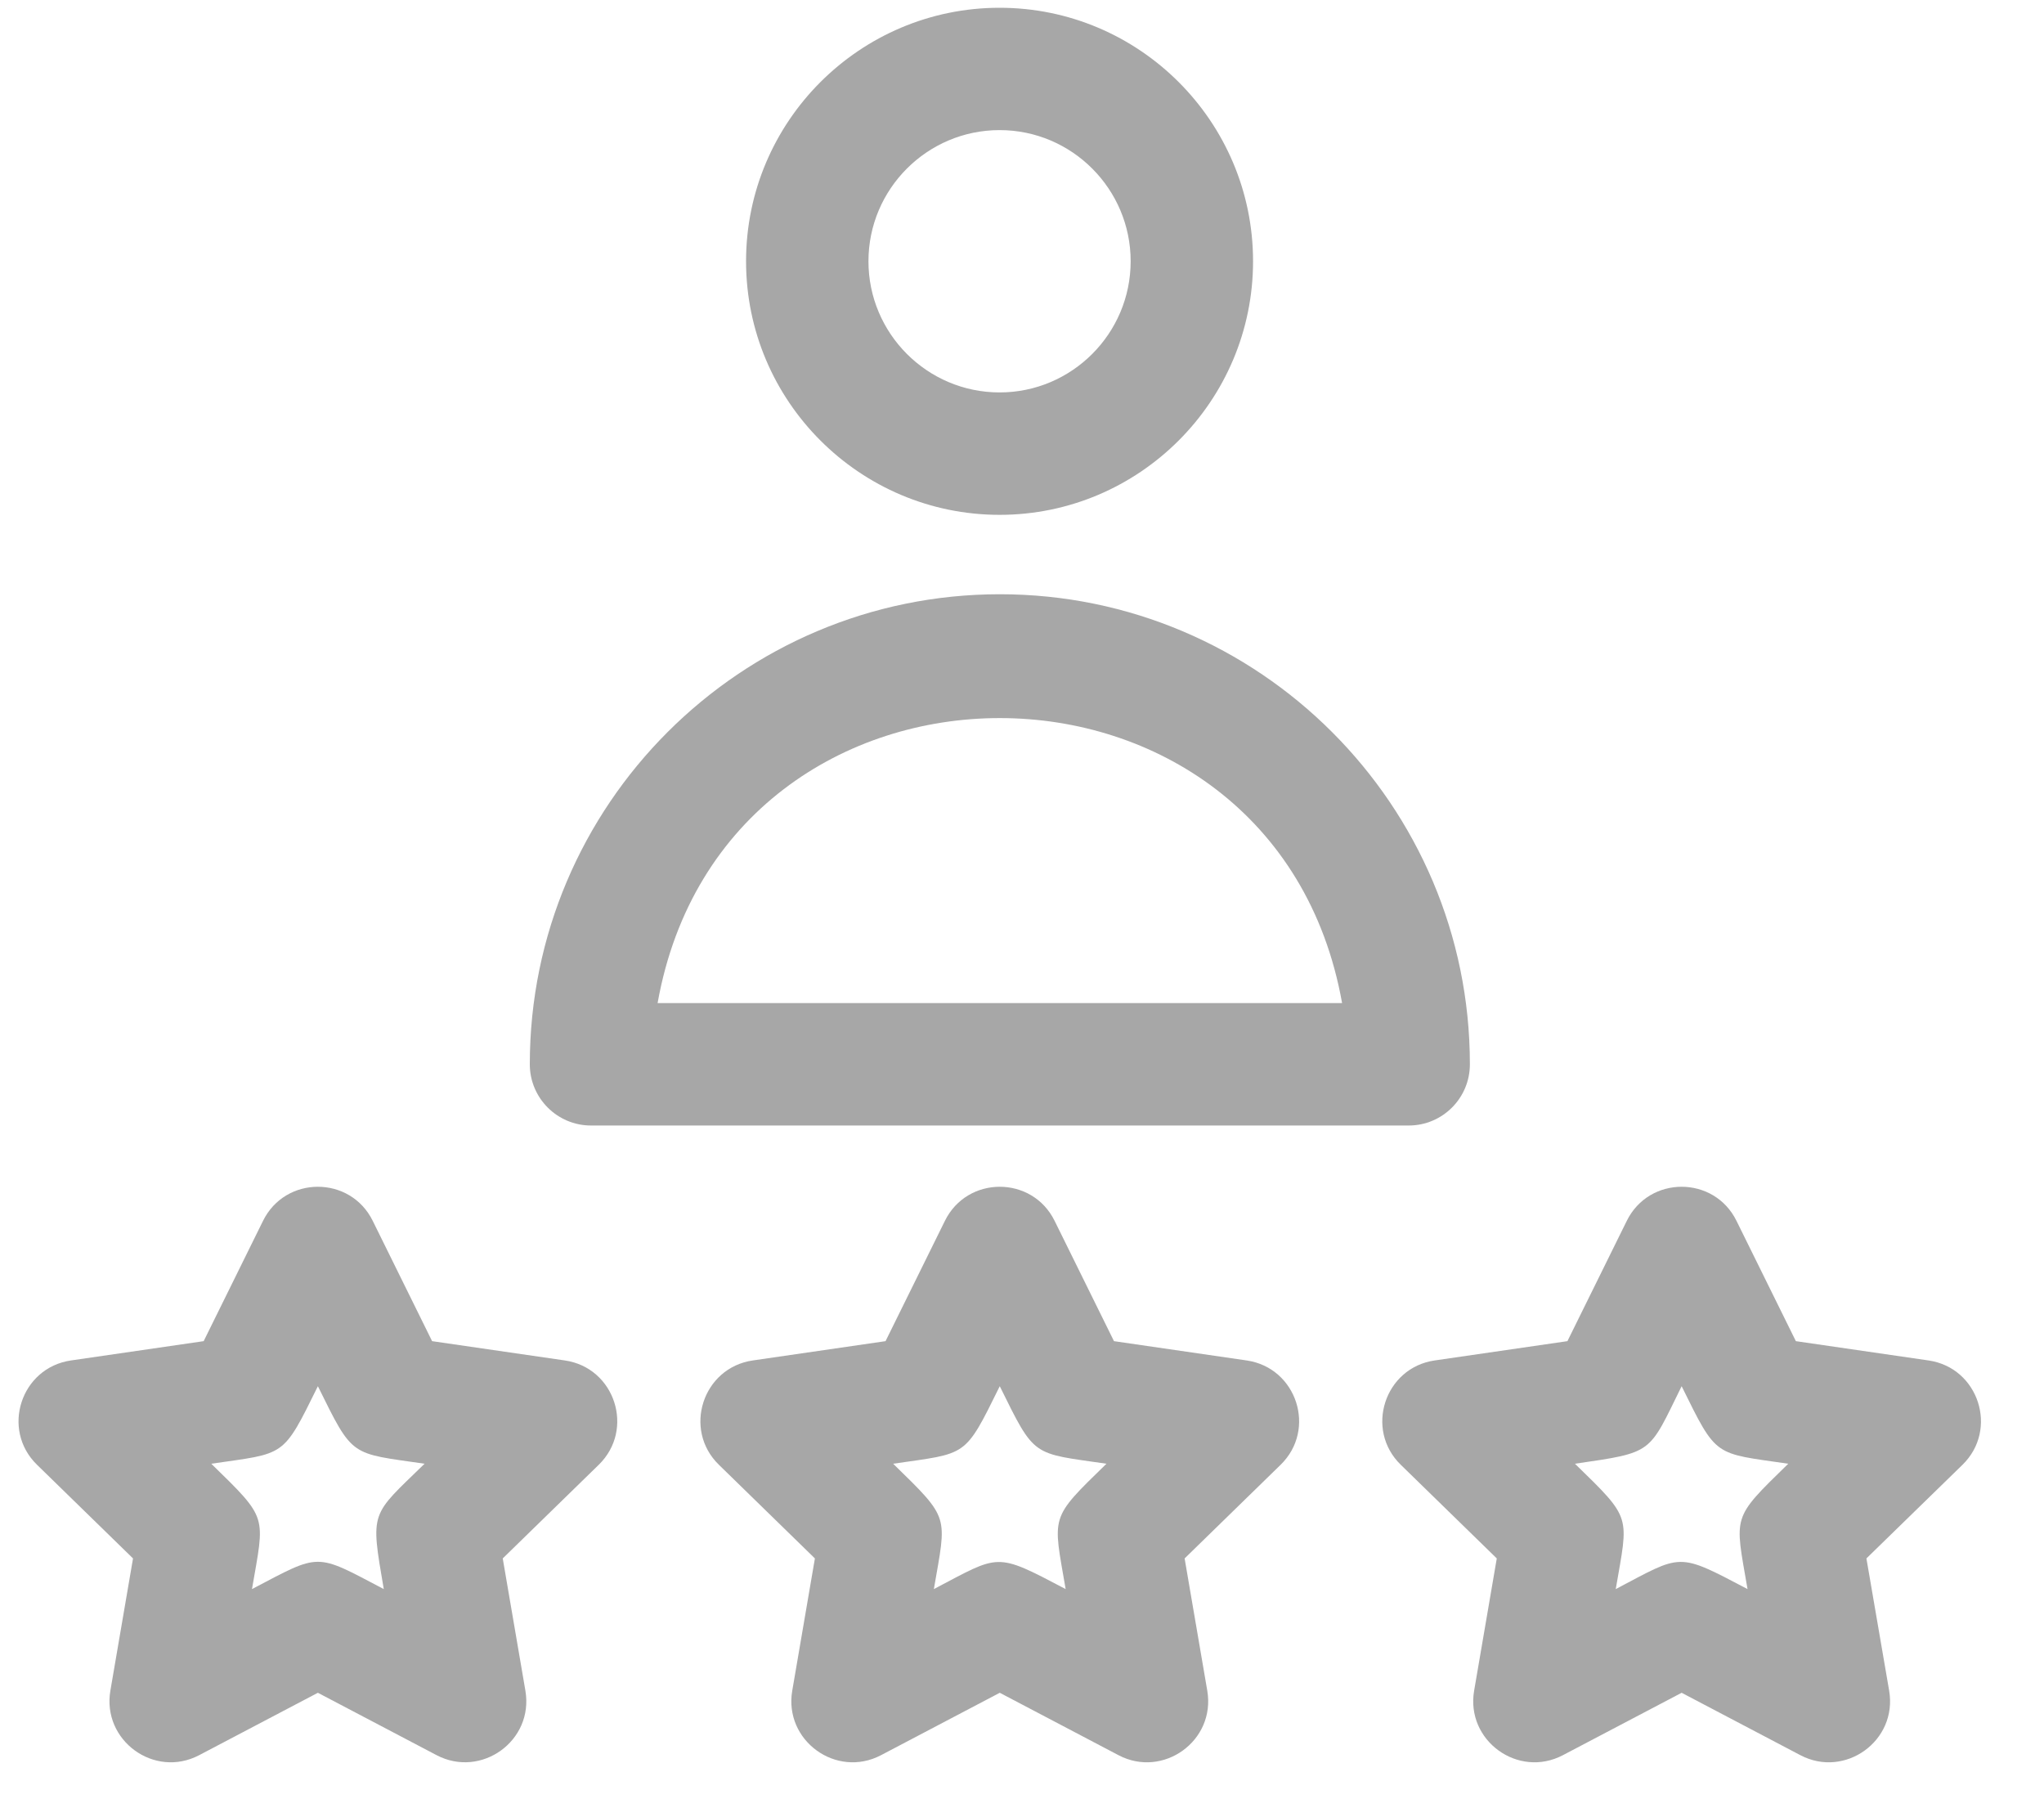 <svg width="25" height="22" viewBox="0 0 25 22" fill="none" xmlns="http://www.w3.org/2000/svg">
<path d="M12.226 6.296C13.935 6.296 15.326 4.905 15.326 3.195C15.326 1.486 13.935 0.095 12.226 0.095C10.516 0.095 9.125 1.486 9.125 3.195C9.125 4.905 10.516 6.296 12.226 6.296ZM12.226 1.591C13.11 1.591 13.829 2.311 13.829 3.195C13.829 4.079 13.11 4.799 12.226 4.799C11.341 4.799 10.622 4.079 10.622 3.195C10.622 2.311 11.341 1.591 12.226 1.591Z" fill="#A7A7A7"/>
<path d="M7.229 13.764H17.229C17.643 13.764 17.978 13.429 17.978 13.015C17.978 9.845 15.399 7.267 12.229 7.267C9.059 7.267 6.48 9.845 6.48 13.015C6.48 13.429 6.816 13.764 7.229 13.764ZM16.415 12.267H8.043C8.872 7.617 15.587 7.622 16.415 12.267Z" fill="#A7A7A7"/>
<path d="M15.248 16.637L13.625 16.401L12.899 14.93C12.625 14.374 11.831 14.374 11.557 14.93L10.831 16.401L9.207 16.637C8.595 16.726 8.349 17.481 8.793 17.913L9.967 19.058L9.69 20.675C9.585 21.285 10.228 21.752 10.776 21.464L12.228 20.701L13.68 21.464C14.225 21.751 14.871 21.289 14.766 20.675L14.489 19.058L15.663 17.913C16.107 17.481 15.861 16.726 15.248 16.637ZM13.034 19.433C12.167 18.977 12.236 19.006 11.422 19.433C11.578 18.524 11.627 18.586 10.924 17.9C11.837 17.767 11.793 17.833 12.228 16.952C12.662 17.831 12.617 17.767 13.533 17.9C12.831 18.584 12.878 18.522 13.034 19.433Z" fill="#A7A7A7"/>
<path d="M6.909 16.637L5.285 16.401L4.559 14.93C4.285 14.374 3.491 14.374 3.217 14.93L2.491 16.401L0.868 16.637C0.255 16.726 0.009 17.481 0.453 17.913L1.627 19.058L1.35 20.675C1.246 21.285 1.888 21.752 2.436 21.464L3.888 20.701L5.34 21.464C5.885 21.75 6.531 21.289 6.426 20.675L6.149 19.058L7.323 17.913C7.767 17.481 7.522 16.726 6.909 16.637ZM4.694 19.433C3.847 18.988 3.929 18.988 3.082 19.433C3.238 18.524 3.287 18.586 2.584 17.9C3.497 17.767 3.453 17.833 3.888 16.952C4.322 17.831 4.278 17.767 5.193 17.9C4.532 18.544 4.528 18.465 4.694 19.433Z" fill="#A7A7A7"/>
<path d="M23.588 16.637L21.965 16.401L21.239 14.93C20.965 14.374 20.171 14.374 19.897 14.93L19.171 16.401L17.547 16.637C16.935 16.726 16.689 17.481 17.133 17.913L18.307 19.058L18.03 20.675C17.925 21.285 18.568 21.752 19.116 21.464L20.568 20.701L22.02 21.464C22.565 21.751 23.211 21.289 23.106 20.675L22.828 19.058L24.003 17.913C24.446 17.481 24.201 16.726 23.588 16.637ZM21.374 19.433C20.507 18.977 20.58 19.003 19.762 19.433C19.918 18.524 19.967 18.586 19.263 17.9C20.233 17.759 20.159 17.781 20.568 16.952C21.002 17.831 20.957 17.767 21.872 17.9C21.171 18.584 21.218 18.522 21.374 19.433Z" fill="#A7A7A7"/>
</svg>
